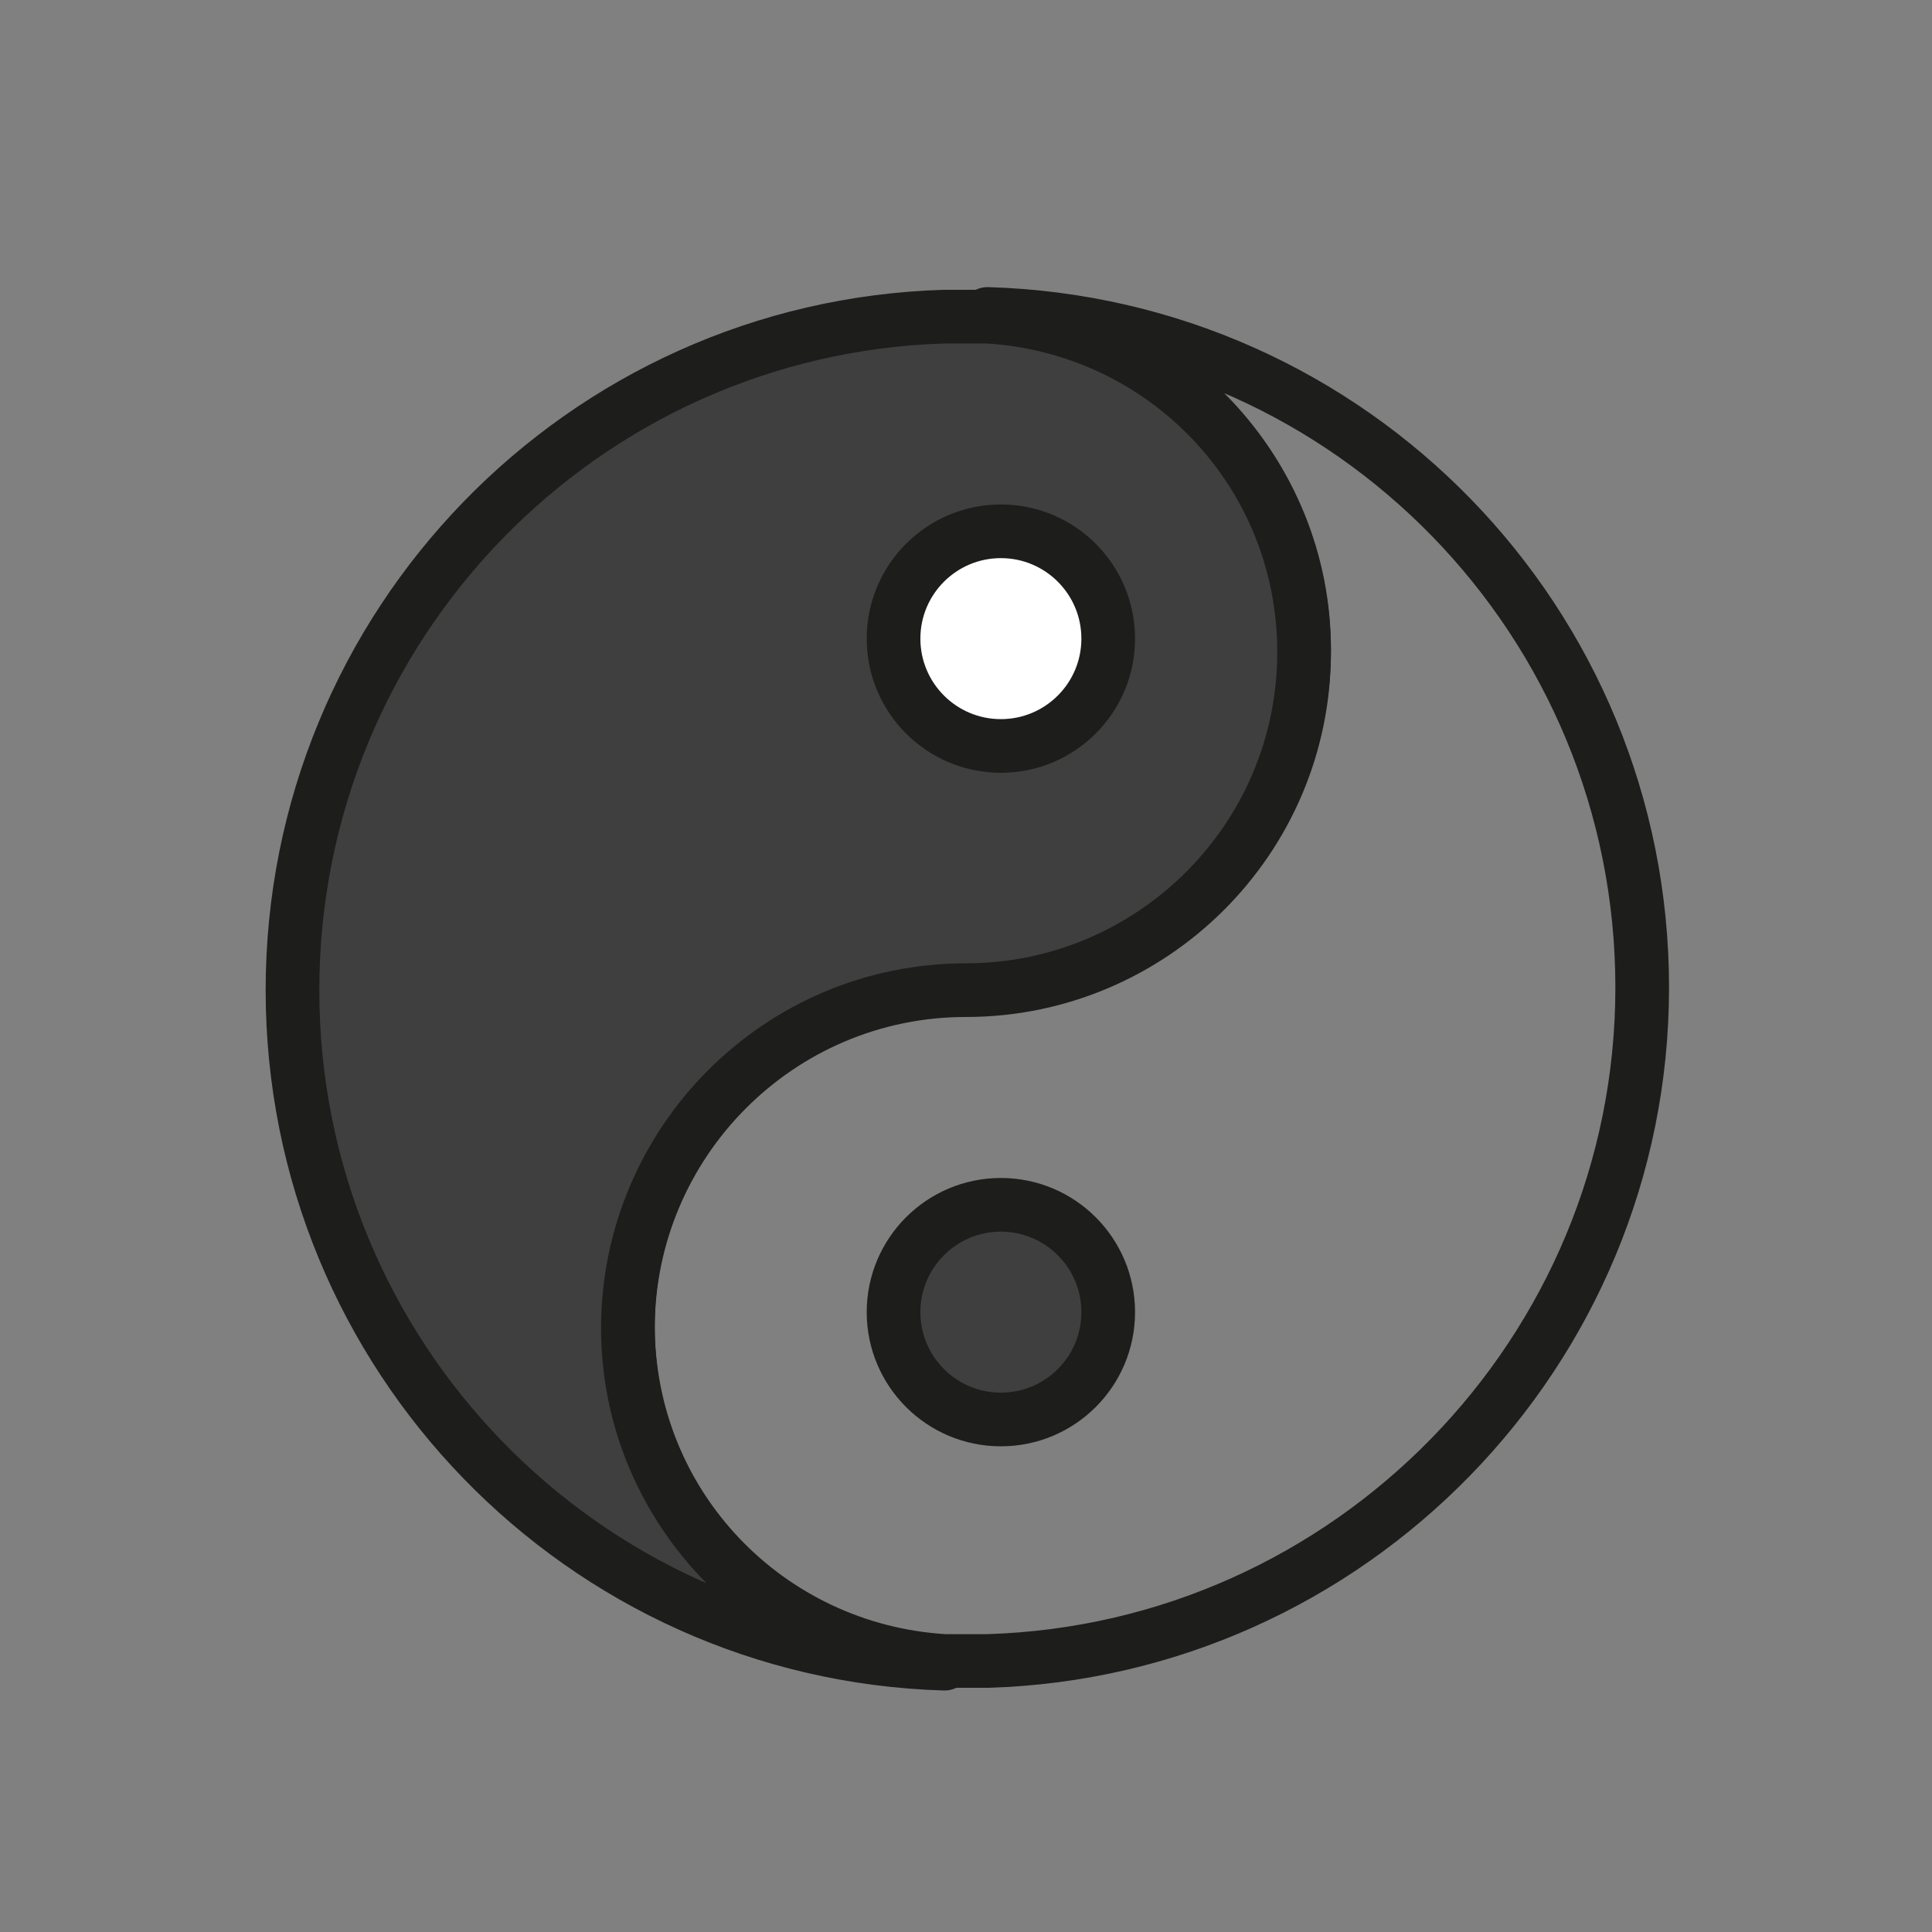 <?xml version="1.0" encoding="utf-8"?>
<!-- Generator: Adobe Illustrator 19.1.0, SVG Export Plug-In . SVG Version: 6.00 Build 0)  -->
<svg version="1.1" id="emoji" xmlns="http://www.w3.org/2000/svg" xmlns:xlink="http://www.w3.org/1999/xlink" x="0px" y="0px"
	 viewBox="0 0 72 72" enable-background="new 0 0 72 72" xml:space="preserve">
<rect x="0" y="0" width="72" height="72" fill="#808080" stroke="none"/>
<g id="_x262F__xFE0F_">
	<path stroke="#1D1D1B" stroke-miterlimit="10" d="M45.3,60.5"/>
	<path stroke="#1D1D1B" stroke-miterlimit="10" d="M45.3,60.5"/>
	<path fill="none" stroke="#1D1D1B" stroke-width="2" stroke-linecap="round" stroke-linejoin="round" stroke-miterlimit="10" d="
		M23.4,49.4c0,6.7,5.2,12.1,11.8,12.5c0.3,0,0.5,0,0.8,0s0.5,0,0.8,0c13.5-0.4,24.4-11.5,24.4-25.1c0-13.6-10.8-24.7-24.4-25.1
		c6.6,0.4,11.8,5.9,11.8,12.5c0,6.9-5.6,12.6-12.6,12.6C29.1,36.9,23.4,42.5,23.4,49.4z"/>
	
		<path fill="#3F3F3F" stroke="#1D1D1B" stroke-width="2" stroke-linecap="round" stroke-linejoin="round" stroke-miterlimit="10" d="
		M10.9,36.9c0,13.6,10.8,24.7,24.3,25.1c-6.6-0.4-11.8-5.9-11.8-12.5c0-6.9,5.6-12.6,12.6-12.6c6.9,0,12.6-5.6,12.6-12.6
		c0-6.7-5.2-12.1-11.8-12.5c-0.3,0-0.5,0-0.8,0s-0.5,0-0.8,0C21.7,12.2,10.9,23.3,10.9,36.9z"/>
	<circle fill="#3F3F3F" stroke="#1D1D1B" stroke-width="2" stroke-miterlimit="10" cx="37.3" cy="48.9" r="4"/>
	<circle fill="#FFFFFF" stroke="#1D1D1B" stroke-width="2" stroke-miterlimit="10" cx="37.3" cy="23.8" r="4"/>
</g>
</svg>
